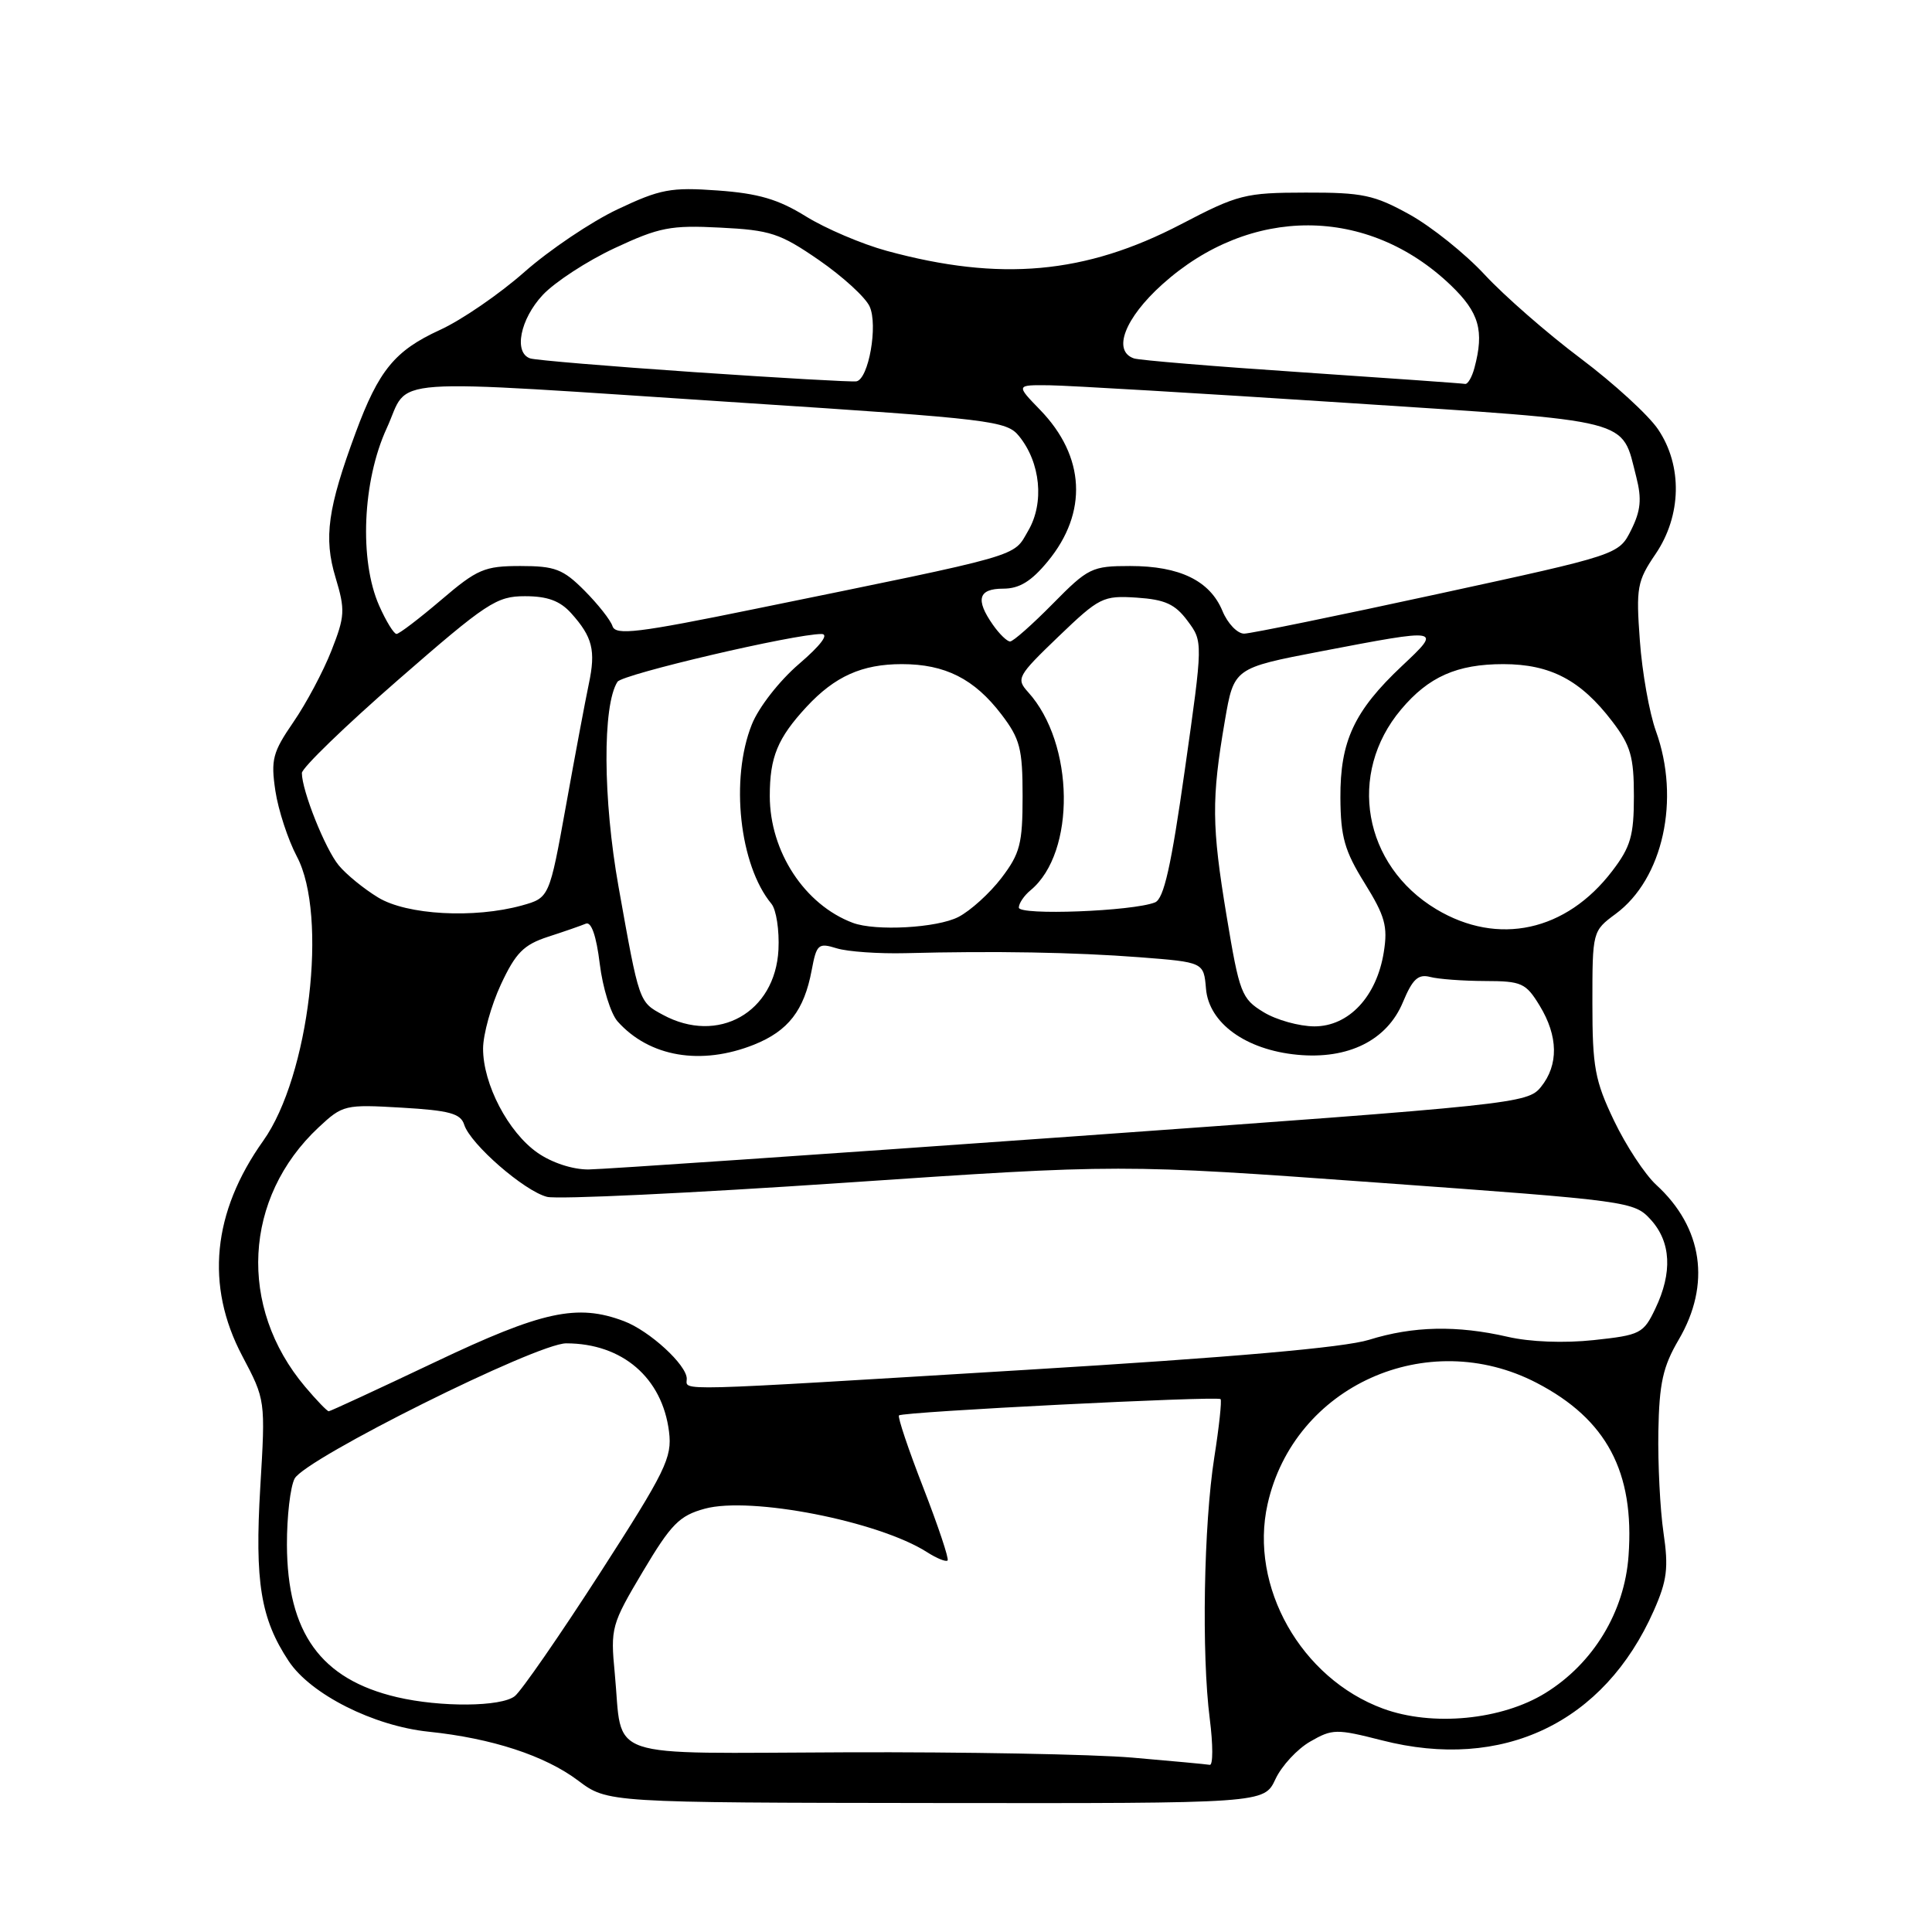 <?xml version="1.0" encoding="UTF-8" standalone="no"?>
<!DOCTYPE svg PUBLIC "-//W3C//DTD SVG 1.1//EN" "http://www.w3.org/Graphics/SVG/1.1/DTD/svg11.dtd" >
<svg xmlns="http://www.w3.org/2000/svg" xmlns:xlink="http://www.w3.org/1999/xlink" version="1.1" viewBox="0 0 256 256">
 <g >
 <path fill="currentColor"
d=" M 169.00 235.75 C 169.82 233.99 171.90 231.74 173.62 230.76 C 176.55 229.07 177.09 229.07 183.10 230.60 C 199.12 234.71 212.56 228.30 219.14 213.41 C 220.90 209.43 221.11 207.75 220.42 203.08 C 219.97 200.01 219.67 193.98 219.74 189.69 C 219.86 183.27 220.34 181.09 222.44 177.51 C 226.73 170.19 225.64 162.66 219.46 157.00 C 217.96 155.62 215.45 151.80 213.87 148.50 C 211.33 143.19 211.00 141.40 211.00 132.94 C 211.00 123.41 211.01 123.37 214.09 121.09 C 220.37 116.45 222.68 105.91 219.42 96.88 C 218.55 94.47 217.59 89.08 217.29 84.89 C 216.77 77.85 216.93 77.00 219.37 73.41 C 222.82 68.33 222.96 61.72 219.71 56.90 C 218.46 55.03 213.84 50.80 209.45 47.50 C 205.05 44.20 199.34 39.21 196.75 36.42 C 194.17 33.63 189.67 30.03 186.77 28.42 C 182.09 25.83 180.54 25.50 173.00 25.52 C 164.99 25.53 164.04 25.77 156.50 29.71 C 143.82 36.32 132.55 37.34 117.50 33.24 C 114.20 32.34 109.38 30.28 106.78 28.67 C 103.12 26.40 100.49 25.63 95.10 25.24 C 88.88 24.79 87.48 25.06 81.82 27.74 C 78.35 29.38 72.80 33.12 69.50 36.03 C 66.20 38.95 61.15 42.42 58.27 43.73 C 52.32 46.46 50.18 49.07 47.13 57.32 C 43.42 67.35 42.87 71.26 44.46 76.52 C 45.76 80.84 45.71 81.66 43.91 86.23 C 42.83 88.98 40.56 93.24 38.87 95.69 C 36.13 99.68 35.87 100.65 36.49 104.80 C 36.88 107.36 38.16 111.26 39.33 113.48 C 43.49 121.28 40.97 142.61 34.88 151.16 C 28.14 160.63 27.19 170.36 32.09 179.65 C 35.18 185.50 35.18 185.50 34.49 197.03 C 33.74 209.63 34.54 214.49 38.25 220.10 C 41.16 224.50 49.49 228.70 56.80 229.46 C 65.18 230.33 72.21 232.63 76.61 235.94 C 80.50 238.86 80.50 238.86 124.00 238.91 C 167.50 238.96 167.50 238.96 169.00 235.75 Z  M 150.00 232.89 C 144.78 232.45 127.71 232.13 112.08 232.19 C 79.44 232.30 82.57 233.37 81.46 221.73 C 80.88 215.71 81.01 215.25 85.18 208.24 C 88.93 201.94 90.02 200.83 93.39 199.91 C 99.47 198.25 116.40 201.56 122.84 205.67 C 124.12 206.49 125.35 206.99 125.56 206.77 C 125.77 206.56 124.32 202.23 122.35 197.15 C 120.37 192.07 118.92 187.75 119.12 187.55 C 119.61 187.06 161.29 184.96 161.73 185.39 C 161.91 185.58 161.54 189.05 160.90 193.11 C 159.50 202.02 159.20 219.17 160.30 227.75 C 160.74 231.19 160.74 233.93 160.30 233.85 C 159.86 233.77 155.22 233.34 150.00 232.89 Z  M 183.26 226.40 C 172.39 222.40 165.51 210.22 167.96 199.31 C 171.46 183.65 189.11 175.70 203.62 183.24 C 212.89 188.06 216.60 195.04 215.79 206.16 C 215.26 213.59 211.12 220.41 204.78 224.33 C 198.98 227.92 189.78 228.80 183.26 226.40 Z  M 52.59 224.88 C 42.50 222.51 38.06 216.36 38.02 204.68 C 38.01 200.94 38.47 196.99 39.04 195.92 C 40.46 193.27 71.12 178.00 75.02 178.00 C 82.46 178.00 87.76 182.56 88.65 189.71 C 89.08 193.15 88.22 194.90 79.46 208.50 C 74.14 216.75 69.08 224.06 68.21 224.75 C 66.40 226.17 58.39 226.24 52.59 224.88 Z  M 40.43 183.75 C 31.51 173.18 32.26 158.70 42.21 149.39 C 45.41 146.40 45.71 146.33 53.22 146.77 C 59.55 147.14 61.04 147.54 61.51 149.03 C 62.33 151.61 69.48 157.83 72.49 158.59 C 73.89 158.94 91.56 158.10 111.77 156.73 C 148.50 154.24 148.50 154.24 182.50 156.70 C 215.98 159.12 216.53 159.19 218.75 161.63 C 221.42 164.58 221.63 168.62 219.34 173.40 C 217.77 176.70 217.36 176.91 211.18 177.57 C 207.27 177.99 202.72 177.82 199.76 177.13 C 193.05 175.59 187.25 175.71 181.41 177.53 C 178.11 178.56 163.24 179.86 136.00 181.51 C 88.25 184.41 91.00 184.34 91.00 182.69 C 91.00 180.86 86.07 176.34 82.68 175.06 C 76.49 172.72 71.87 173.72 57.61 180.50 C 50.09 184.07 43.76 187.00 43.56 187.00 C 43.35 187.00 41.94 185.54 40.43 183.75 Z  M 71.23 152.75 C 67.34 150.04 64.00 143.65 64.01 138.93 C 64.02 137.05 65.08 133.23 66.37 130.45 C 68.33 126.25 69.38 125.19 72.61 124.13 C 74.75 123.44 77.01 122.65 77.63 122.39 C 78.35 122.09 79.02 124.00 79.47 127.71 C 79.86 130.89 80.93 134.33 81.84 135.35 C 86.05 140.06 92.90 141.22 99.92 138.42 C 104.45 136.60 106.55 133.89 107.55 128.57 C 108.20 125.10 108.43 124.90 110.88 125.66 C 112.32 126.10 116.42 126.39 120.00 126.30 C 131.83 125.99 142.39 126.18 151.00 126.84 C 159.50 127.50 159.50 127.50 159.80 131.01 C 160.18 135.57 165.08 139.11 171.89 139.76 C 178.65 140.41 183.80 137.85 185.90 132.78 C 187.17 129.73 187.92 129.04 189.50 129.45 C 190.60 129.74 193.87 129.98 196.76 129.99 C 201.63 130.00 202.18 130.25 204.01 133.25 C 206.48 137.30 206.54 141.11 204.18 144.03 C 202.41 146.22 200.83 146.38 141.93 150.60 C 108.69 152.97 79.92 154.94 77.99 154.96 C 75.91 154.98 73.14 154.08 71.23 152.75 Z  M 87.82 134.46 C 84.66 132.75 84.71 132.91 81.96 117.50 C 79.89 105.92 79.82 93.44 81.82 90.34 C 82.46 89.34 105.30 83.99 108.86 84.01 C 109.88 84.01 108.75 85.51 105.87 87.98 C 103.27 90.21 100.52 93.73 99.62 96.00 C 96.73 103.22 97.98 114.65 102.22 119.76 C 102.86 120.54 103.28 123.27 103.15 125.84 C 102.72 134.17 95.14 138.44 87.82 134.46 Z  M 167.42 134.11 C 164.51 132.34 164.23 131.61 162.53 121.37 C 160.55 109.42 160.52 105.89 162.30 95.51 C 163.50 88.52 163.50 88.52 175.00 86.31 C 191.09 83.23 191.10 83.23 185.76 88.25 C 179.44 94.20 177.57 98.21 177.61 105.70 C 177.64 110.90 178.16 112.74 180.82 117.02 C 183.52 121.37 183.91 122.74 183.36 126.16 C 182.42 132.05 178.73 136.00 174.16 136.00 C 172.15 135.99 169.11 135.15 167.42 134.11 Z  M 113.00 122.28 C 106.61 119.88 102.00 112.83 102.00 105.47 C 102.00 100.32 103.03 97.81 106.87 93.66 C 110.62 89.62 114.22 88.00 119.50 88.00 C 125.24 88.00 129.10 89.95 132.70 94.67 C 135.16 97.90 135.50 99.20 135.50 105.50 C 135.50 111.80 135.16 113.10 132.70 116.33 C 131.16 118.35 128.59 120.68 127.00 121.50 C 124.18 122.96 116.02 123.41 113.00 122.28 Z  M 190.32 120.48 C 180.63 114.67 178.48 102.52 185.65 94.01 C 189.29 89.67 193.07 88.00 199.20 88.00 C 205.45 88.01 209.46 90.12 213.63 95.59 C 216.07 98.78 216.50 100.27 216.50 105.50 C 216.50 110.73 216.07 112.22 213.63 115.41 C 207.53 123.41 198.50 125.38 190.32 120.48 Z  M 50.10 118.92 C 48.22 117.78 45.88 115.87 44.89 114.67 C 43.10 112.52 40.00 104.76 40.00 102.43 C 40.00 101.76 45.73 96.21 52.74 90.10 C 64.50 79.85 65.79 79.00 69.56 79.00 C 72.54 79.00 74.20 79.61 75.68 81.25 C 78.52 84.41 78.96 86.19 78.02 90.63 C 77.57 92.76 76.21 100.00 75.00 106.73 C 72.79 118.96 72.79 118.96 69.15 119.98 C 62.82 121.73 53.90 121.24 50.10 118.92 Z  M 135.00 120.26 C 135.00 119.70 135.70 118.66 136.57 117.95 C 142.57 112.96 142.39 98.51 136.23 91.71 C 134.62 89.93 134.81 89.58 140.24 84.36 C 145.68 79.14 146.15 78.90 150.62 79.19 C 154.37 79.44 155.71 80.05 157.35 82.26 C 159.41 85.02 159.41 85.02 157.00 101.98 C 155.19 114.77 154.22 119.09 153.05 119.57 C 150.13 120.75 135.00 121.33 135.00 120.26 Z  M 131.56 82.78 C 129.22 79.44 129.63 78.00 132.93 78.00 C 135.07 78.00 136.65 77.04 138.84 74.38 C 144.17 67.91 143.80 60.48 137.82 54.31 C 134.61 51.00 134.61 51.00 139.05 51.05 C 141.50 51.08 159.14 52.12 178.26 53.37 C 216.90 55.90 214.80 55.36 216.82 63.22 C 217.56 66.12 217.41 67.67 216.14 70.22 C 214.50 73.50 214.50 73.50 190.50 78.71 C 177.30 81.58 165.77 83.94 164.87 83.96 C 163.98 83.98 162.67 82.63 161.98 80.95 C 160.32 76.95 156.32 75.00 149.76 75.00 C 144.68 75.00 144.19 75.24 139.50 80.00 C 136.79 82.75 134.25 85.00 133.84 85.00 C 133.44 85.00 132.41 84.00 131.56 82.78 Z  M 50.24 80.25 C 47.58 74.24 48.03 63.73 51.24 56.75 C 54.43 49.83 49.56 50.18 98.40 53.37 C 131.44 55.52 133.39 55.76 135.03 57.79 C 137.88 61.30 138.40 66.63 136.25 70.31 C 134.18 73.87 136.04 73.33 100.07 80.68 C 84.50 83.87 81.57 84.22 81.16 82.97 C 80.90 82.16 79.22 80.04 77.44 78.25 C 74.61 75.41 73.54 75.00 68.96 75.00 C 64.19 75.00 63.24 75.41 58.45 79.50 C 55.55 81.97 52.89 84.00 52.54 84.00 C 52.19 84.00 51.15 82.31 50.24 80.25 Z  M 92.00 49.31 C 80.72 48.54 70.94 47.72 70.25 47.49 C 68.04 46.74 68.92 42.30 71.91 39.09 C 73.51 37.38 77.80 34.58 81.44 32.88 C 87.35 30.12 88.85 29.82 95.43 30.16 C 102.08 30.49 103.36 30.91 108.51 34.46 C 111.65 36.63 114.68 39.39 115.23 40.61 C 116.36 43.08 115.10 50.23 113.48 50.53 C 112.94 50.63 103.28 50.08 92.00 49.31 Z  M 172.50 49.33 C 160.95 48.56 150.94 47.73 150.25 47.49 C 147.37 46.50 149.03 42.16 154.01 37.68 C 165.66 27.21 181.25 27.26 192.25 37.81 C 196.00 41.41 196.69 43.82 195.37 48.75 C 195.04 49.99 194.48 50.94 194.13 50.87 C 193.79 50.80 184.05 50.11 172.50 49.33 Z "/>
</g>
</svg>